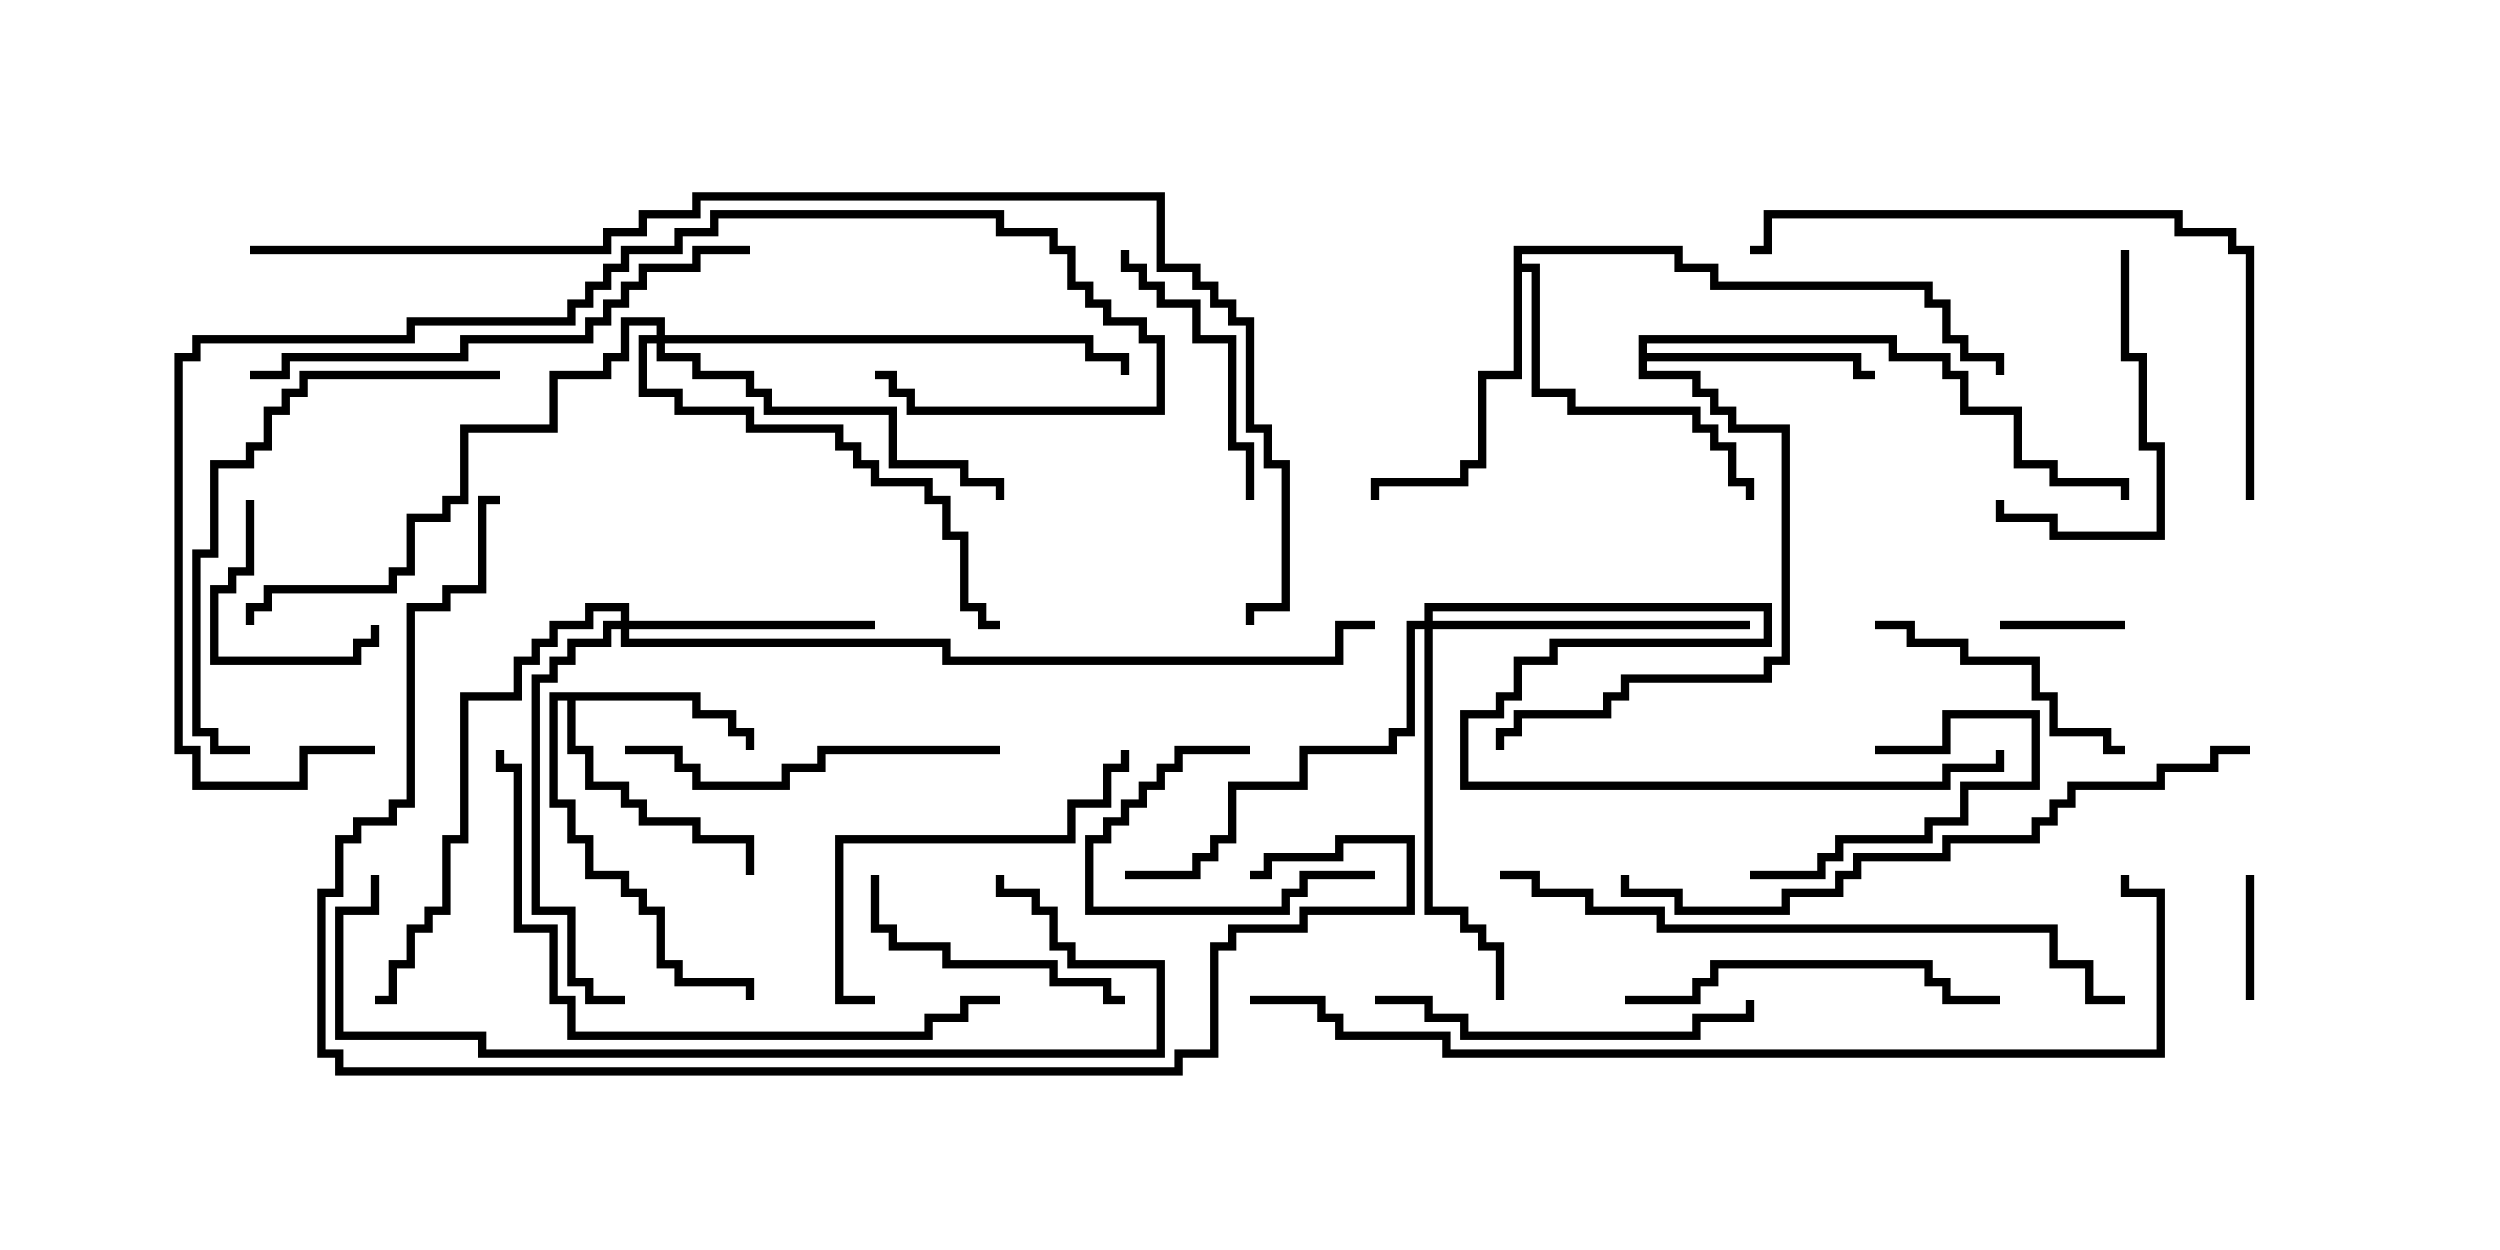 <svg version="1.1" width="30" height="15" xmlns="http://www.w3.org/2000/svg"><path d="M8.407,8.307L8.407,8.521L8.836,8.521L8.836,8.736L9.05,8.736L9.05,9L8.95,9L8.95,8.836L8.736,8.836L8.736,8.621L8.307,8.621L8.307,8.407L6.907,8.407L6.907,8.95L7.121,8.95L7.121,9.379L7.55,9.379L7.55,9.593L7.764,9.593L7.764,9.807L8.407,9.807L8.407,10.021L9.05,10.021L9.05,10.5L8.95,10.5L8.95,10.121L8.307,10.121L8.307,9.907L7.664,9.907L7.664,9.693L7.45,9.693L7.45,9.479L7.021,9.479L7.021,9.05L6.807,9.05L6.807,8.407L6.693,8.407L6.693,9.593L6.907,9.593L6.907,10.021L7.121,10.021L7.121,10.45L7.55,10.45L7.55,10.664L7.764,10.664L7.764,10.879L7.979,10.879L7.979,11.521L8.193,11.521L8.193,11.736L9.05,11.736L9.05,12L8.95,12L8.95,11.836L8.093,11.836L8.093,11.621L7.879,11.621L7.879,10.979L7.664,10.979L7.664,10.764L7.45,10.764L7.45,10.55L7.021,10.55L7.021,10.121L6.807,10.121L6.807,9.693L6.593,9.693L6.593,8.307z" stroke="none"/><path d="M19.664,4.021L22.764,4.021L22.764,4.236L23.407,4.236L23.407,4.45L23.621,4.45L23.621,4.879L24.264,4.879L24.264,5.521L24.693,5.521L24.693,5.736L25.55,5.736L25.55,6L25.45,6L25.45,5.836L24.593,5.836L24.593,5.621L24.164,5.621L24.164,4.979L23.521,4.979L23.521,4.55L23.307,4.55L23.307,4.336L22.664,4.336L22.664,4.121L19.764,4.121L19.764,4.236L22.336,4.236L22.336,4.45L22.5,4.45L22.5,4.55L22.236,4.55L22.236,4.336L19.764,4.336L19.764,4.45L20.407,4.45L20.407,4.664L20.621,4.664L20.621,4.879L20.836,4.879L20.836,5.093L21.479,5.093L21.479,7.979L21.264,7.979L21.264,8.193L19.55,8.193L19.55,8.407L19.336,8.407L19.336,8.621L18.264,8.621L18.264,8.836L18.05,8.836L18.05,9L17.95,9L17.95,8.736L18.164,8.736L18.164,8.521L19.236,8.521L19.236,8.307L19.45,8.307L19.45,8.093L21.164,8.093L21.164,7.879L21.379,7.879L21.379,5.193L20.736,5.193L20.736,4.979L20.521,4.979L20.521,4.764L20.307,4.764L20.307,4.55L19.664,4.55z" stroke="none"/><path d="M18.164,2.95L20.193,2.95L20.193,3.164L20.621,3.164L20.621,3.379L23.193,3.379L23.193,3.593L23.407,3.593L23.407,4.021L23.621,4.021L23.621,4.236L24.05,4.236L24.05,4.5L23.95,4.5L23.95,4.336L23.521,4.336L23.521,4.121L23.307,4.121L23.307,3.693L23.093,3.693L23.093,3.479L20.521,3.479L20.521,3.264L20.093,3.264L20.093,3.05L18.264,3.05L18.264,3.164L18.479,3.164L18.479,4.664L18.907,4.664L18.907,4.879L20.407,4.879L20.407,5.093L20.621,5.093L20.621,5.307L20.836,5.307L20.836,5.736L21.05,5.736L21.05,6L20.95,6L20.95,5.836L20.736,5.836L20.736,5.407L20.521,5.407L20.521,5.193L20.307,5.193L20.307,4.979L18.807,4.979L18.807,4.764L18.379,4.764L18.379,3.264L18.264,3.264L18.264,4.55L17.836,4.55L17.836,5.621L17.621,5.621L17.621,5.836L16.55,5.836L16.55,6L16.45,6L16.45,5.736L17.521,5.736L17.521,5.521L17.736,5.521L17.736,4.45L18.164,4.45z" stroke="none"/><path d="M7.45,7.45L7.45,7.336L7.121,7.336L7.121,7.55L6.693,7.55L6.693,7.764L6.479,7.764L6.479,7.979L6.264,7.979L6.264,8.407L5.621,8.407L5.621,10.121L5.407,10.121L5.407,10.979L5.193,10.979L5.193,11.193L4.979,11.193L4.979,11.621L4.764,11.621L4.764,12.05L4.5,12.05L4.5,11.95L4.664,11.95L4.664,11.521L4.879,11.521L4.879,11.093L5.093,11.093L5.093,10.879L5.307,10.879L5.307,10.021L5.521,10.021L5.521,8.307L6.164,8.307L6.164,7.879L6.379,7.879L6.379,7.664L6.593,7.664L6.593,7.45L7.021,7.45L7.021,7.236L7.55,7.236L7.55,7.45L10.5,7.45L10.5,7.55L7.55,7.55L7.55,7.664L11.407,7.664L11.407,7.879L16.021,7.879L16.021,7.45L16.5,7.45L16.5,7.55L16.121,7.55L16.121,7.979L11.307,7.979L11.307,7.764L7.45,7.764L7.45,7.55L7.336,7.55L7.336,7.764L6.907,7.764L6.907,7.979L6.693,7.979L6.693,8.193L6.479,8.193L6.479,10.879L6.907,10.879L6.907,11.736L7.121,11.736L7.121,11.95L7.5,11.95L7.5,12.05L7.021,12.05L7.021,11.836L6.807,11.836L6.807,10.979L6.379,10.979L6.379,8.093L6.593,8.093L6.593,7.879L6.807,7.879L6.807,7.664L7.236,7.664L7.236,7.45z" stroke="none"/><path d="M17.093,7.45L17.093,7.236L21.264,7.236L21.264,7.764L18.693,7.764L18.693,7.979L18.264,7.979L18.264,8.407L18.05,8.407L18.05,8.621L17.621,8.621L17.621,9.379L23.307,9.379L23.307,9.164L23.95,9.164L23.95,9L24.05,9L24.05,9.264L23.407,9.264L23.407,9.479L17.521,9.479L17.521,8.521L17.95,8.521L17.95,8.307L18.164,8.307L18.164,7.879L18.593,7.879L18.593,7.664L21.164,7.664L21.164,7.336L17.193,7.336L17.193,7.45L21,7.45L21,7.55L17.193,7.55L17.193,10.879L17.621,10.879L17.621,11.093L17.836,11.093L17.836,11.307L18.05,11.307L18.05,12L17.95,12L17.95,11.407L17.736,11.407L17.736,11.193L17.521,11.193L17.521,10.979L17.093,10.979L17.093,7.55L16.979,7.55L16.979,8.836L16.764,8.836L16.764,9.05L15.693,9.05L15.693,9.479L14.836,9.479L14.836,10.121L14.621,10.121L14.621,10.336L14.407,10.336L14.407,10.55L13.5,10.55L13.5,10.45L14.307,10.45L14.307,10.236L14.521,10.236L14.521,10.021L14.736,10.021L14.736,9.379L15.593,9.379L15.593,8.95L16.664,8.95L16.664,8.736L16.879,8.736L16.879,7.45z" stroke="none"/><path d="M7.879,4.021L7.879,3.907L7.55,3.907L7.55,4.336L7.336,4.336L7.336,4.55L6.693,4.55L6.693,5.193L5.621,5.193L5.621,6.05L5.407,6.05L5.407,6.264L4.979,6.264L4.979,6.907L4.764,6.907L4.764,7.121L3.264,7.121L3.264,7.336L3.05,7.336L3.05,7.5L2.95,7.5L2.95,7.236L3.164,7.236L3.164,7.021L4.664,7.021L4.664,6.807L4.879,6.807L4.879,6.164L5.307,6.164L5.307,5.95L5.521,5.95L5.521,5.093L6.593,5.093L6.593,4.45L7.236,4.45L7.236,4.236L7.45,4.236L7.45,3.807L7.979,3.807L7.979,4.021L13.121,4.021L13.121,4.236L13.55,4.236L13.55,4.5L13.45,4.5L13.45,4.336L13.021,4.336L13.021,4.121L7.979,4.121L7.979,4.236L8.407,4.236L8.407,4.45L9.05,4.45L9.05,4.664L9.264,4.664L9.264,4.879L10.764,4.879L10.764,5.521L11.621,5.521L11.621,5.736L12.05,5.736L12.05,6L11.95,6L11.95,5.836L11.521,5.836L11.521,5.621L10.664,5.621L10.664,4.979L9.164,4.979L9.164,4.764L8.95,4.764L8.95,4.55L8.307,4.55L8.307,4.336L7.879,4.336L7.879,4.121L7.764,4.121L7.764,4.664L8.193,4.664L8.193,4.879L9.05,4.879L9.05,5.093L10.121,5.093L10.121,5.307L10.336,5.307L10.336,5.521L10.55,5.521L10.55,5.736L11.193,5.736L11.193,5.95L11.407,5.95L11.407,6.379L11.621,6.379L11.621,7.236L11.836,7.236L11.836,7.45L12,7.45L12,7.55L11.736,7.55L11.736,7.336L11.521,7.336L11.521,6.479L11.307,6.479L11.307,6.05L11.093,6.05L11.093,5.836L10.45,5.836L10.45,5.621L10.236,5.621L10.236,5.407L10.021,5.407L10.021,5.193L8.95,5.193L8.95,4.979L8.093,4.979L8.093,4.764L7.664,4.764L7.664,4.021z" stroke="none"/><path d="M26.95,10.5L27.05,10.5L27.05,12L26.95,12z" stroke="none"/><path d="M24,7.55L24,7.45L25.5,7.45L25.5,7.55z" stroke="none"/><path d="M15,8.95L15,9.05L14.193,9.05L14.193,9.264L13.979,9.264L13.979,9.479L13.764,9.479L13.764,9.693L13.55,9.693L13.55,9.907L13.336,9.907L13.336,10.121L13.121,10.121L13.121,10.879L15.379,10.879L15.379,10.664L15.593,10.664L15.593,10.45L16.5,10.45L16.5,10.55L15.693,10.55L15.693,10.764L15.479,10.764L15.479,10.979L13.021,10.979L13.021,10.021L13.236,10.021L13.236,9.807L13.45,9.807L13.45,9.593L13.664,9.593L13.664,9.379L13.879,9.379L13.879,9.164L14.093,9.164L14.093,8.95z" stroke="none"/><path d="M22.5,9.05L22.5,8.95L23.307,8.95L23.307,8.521L24.479,8.521L24.479,9.479L23.621,9.479L23.621,9.907L23.193,9.907L23.193,10.121L22.121,10.121L22.121,10.336L21.907,10.336L21.907,10.55L21,10.55L21,10.45L21.807,10.45L21.807,10.236L22.021,10.236L22.021,10.021L23.093,10.021L23.093,9.807L23.521,9.807L23.521,9.379L24.379,9.379L24.379,8.621L23.407,8.621L23.407,9.05z" stroke="none"/><path d="M2.95,6L3.05,6L3.05,6.907L2.836,6.907L2.836,7.121L2.621,7.121L2.621,7.879L4.236,7.879L4.236,7.664L4.45,7.664L4.45,7.5L4.55,7.5L4.55,7.764L4.336,7.764L4.336,7.979L2.521,7.979L2.521,7.021L2.736,7.021L2.736,6.807L2.95,6.807z" stroke="none"/><path d="M25.45,3L25.55,3L25.55,4.236L25.764,4.236L25.764,5.307L25.979,5.307L25.979,6.479L24.593,6.479L24.593,6.264L23.95,6.264L23.95,6L24.05,6L24.05,6.164L24.693,6.164L24.693,6.379L25.879,6.379L25.879,5.407L25.664,5.407L25.664,4.336L25.45,4.336z" stroke="none"/><path d="M13.5,11.95L13.5,12.05L13.236,12.05L13.236,11.836L12.593,11.836L12.593,11.621L11.307,11.621L11.307,11.407L10.664,11.407L10.664,11.193L10.45,11.193L10.45,10.5L10.55,10.5L10.55,11.093L10.764,11.093L10.764,11.307L11.407,11.307L11.407,11.521L12.693,11.521L12.693,11.736L13.336,11.736L13.336,11.95z" stroke="none"/><path d="M15.05,6L14.95,6L14.95,5.407L14.736,5.407L14.736,4.121L14.307,4.121L14.307,3.693L13.879,3.693L13.879,3.479L13.664,3.479L13.664,3.264L13.45,3.264L13.45,3L13.55,3L13.55,3.164L13.764,3.164L13.764,3.379L13.979,3.379L13.979,3.593L14.407,3.593L14.407,4.021L14.836,4.021L14.836,5.307L15.05,5.307z" stroke="none"/><path d="M22.5,7.55L22.5,7.45L22.979,7.45L22.979,7.664L23.621,7.664L23.621,7.879L24.479,7.879L24.479,8.307L24.693,8.307L24.693,8.736L25.336,8.736L25.336,8.95L25.5,8.95L25.5,9.05L25.236,9.05L25.236,8.836L24.593,8.836L24.593,8.407L24.379,8.407L24.379,7.979L23.521,7.979L23.521,7.764L22.879,7.764L22.879,7.55z" stroke="none"/><path d="M10.5,11.95L10.5,12.05L10.021,12.05L10.021,10.021L12.807,10.021L12.807,9.593L13.236,9.593L13.236,9.164L13.45,9.164L13.45,9L13.55,9L13.55,9.264L13.336,9.264L13.336,9.693L12.907,9.693L12.907,10.121L10.121,10.121L10.121,11.95z" stroke="none"/><path d="M19.5,12.05L19.5,11.95L20.307,11.95L20.307,11.736L20.521,11.736L20.521,11.521L23.193,11.521L23.193,11.736L23.407,11.736L23.407,11.95L24,11.95L24,12.05L23.307,12.05L23.307,11.836L23.093,11.836L23.093,11.621L20.621,11.621L20.621,11.836L20.407,11.836L20.407,12.05z" stroke="none"/><path d="M16.5,12.05L16.5,11.95L17.193,11.95L17.193,12.164L17.621,12.164L17.621,12.379L20.307,12.379L20.307,12.164L20.95,12.164L20.95,12L21.05,12L21.05,12.264L20.407,12.264L20.407,12.479L17.521,12.479L17.521,12.264L17.093,12.264L17.093,12.05z" stroke="none"/><path d="M12,8.95L12,9.05L9.907,9.05L9.907,9.264L9.479,9.264L9.479,9.479L8.307,9.479L8.307,9.264L8.093,9.264L8.093,9.05L7.5,9.05L7.5,8.95L8.193,8.95L8.193,9.164L8.407,9.164L8.407,9.379L9.379,9.379L9.379,9.164L9.807,9.164L9.807,8.95z" stroke="none"/><path d="M6,4.45L6,4.55L3.693,4.55L3.693,4.764L3.479,4.764L3.479,4.979L3.264,4.979L3.264,5.407L3.05,5.407L3.05,5.621L2.621,5.621L2.621,6.693L2.407,6.693L2.407,8.736L2.621,8.736L2.621,8.95L3,8.95L3,9.05L2.521,9.05L2.521,8.836L2.307,8.836L2.307,6.593L2.521,6.593L2.521,5.521L2.95,5.521L2.95,5.307L3.164,5.307L3.164,4.879L3.379,4.879L3.379,4.664L3.593,4.664L3.593,4.45z" stroke="none"/><path d="M3,4.55L3,4.45L3.379,4.45L3.379,4.236L5.521,4.236L5.521,4.021L7.021,4.021L7.021,3.807L7.236,3.807L7.236,3.593L7.45,3.593L7.45,3.379L7.664,3.379L7.664,3.164L8.307,3.164L8.307,2.95L9,2.95L9,3.05L8.407,3.05L8.407,3.264L7.764,3.264L7.764,3.479L7.55,3.479L7.55,3.693L7.336,3.693L7.336,3.907L7.121,3.907L7.121,4.121L5.621,4.121L5.621,4.336L3.479,4.336L3.479,4.55z" stroke="none"/><path d="M27.05,6L26.95,6L26.95,3.05L26.736,3.05L26.736,2.836L26.093,2.836L26.093,2.621L21.264,2.621L21.264,3.05L21,3.05L21,2.95L21.164,2.95L21.164,2.521L26.193,2.521L26.193,2.736L26.836,2.736L26.836,2.95L27.05,2.95z" stroke="none"/><path d="M12,11.95L12,12.05L11.621,12.05L11.621,12.264L11.193,12.264L11.193,12.479L6.807,12.479L6.807,12.05L6.593,12.05L6.593,11.193L6.164,11.193L6.164,9.264L5.95,9.264L5.95,9L6.05,9L6.05,9.164L6.264,9.164L6.264,11.093L6.693,11.093L6.693,11.95L6.907,11.95L6.907,12.379L11.093,12.379L11.093,12.164L11.521,12.164L11.521,11.95z" stroke="none"/><path d="M4.5,8.95L4.5,9.05L3.693,9.05L3.693,9.479L2.307,9.479L2.307,9.05L2.093,9.05L2.093,4.236L2.307,4.236L2.307,4.021L4.879,4.021L4.879,3.807L6.807,3.807L6.807,3.593L7.021,3.593L7.021,3.379L7.236,3.379L7.236,3.164L7.45,3.164L7.45,2.95L8.093,2.95L8.093,2.736L8.521,2.736L8.521,2.521L12.05,2.521L12.05,2.736L12.693,2.736L12.693,2.95L12.907,2.95L12.907,3.379L13.121,3.379L13.121,3.593L13.336,3.593L13.336,3.807L13.764,3.807L13.764,4.021L13.979,4.021L13.979,4.979L10.879,4.979L10.879,4.764L10.664,4.764L10.664,4.55L10.5,4.55L10.5,4.45L10.764,4.45L10.764,4.664L10.979,4.664L10.979,4.879L13.879,4.879L13.879,4.121L13.664,4.121L13.664,3.907L13.236,3.907L13.236,3.693L13.021,3.693L13.021,3.479L12.807,3.479L12.807,3.05L12.593,3.05L12.593,2.836L11.95,2.836L11.95,2.621L8.621,2.621L8.621,2.836L8.193,2.836L8.193,3.05L7.55,3.05L7.55,3.264L7.336,3.264L7.336,3.479L7.121,3.479L7.121,3.693L6.907,3.693L6.907,3.907L4.979,3.907L4.979,4.121L2.407,4.121L2.407,4.336L2.193,4.336L2.193,8.95L2.407,8.95L2.407,9.379L3.593,9.379L3.593,8.95z" stroke="none"/><path d="M4.45,10.5L4.55,10.5L4.55,10.979L4.121,10.979L4.121,12.379L5.836,12.379L5.836,12.593L13.879,12.593L13.879,11.621L12.807,11.621L12.807,11.407L12.593,11.407L12.593,10.979L12.379,10.979L12.379,10.764L11.95,10.764L11.95,10.5L12.05,10.5L12.05,10.664L12.479,10.664L12.479,10.879L12.693,10.879L12.693,11.307L12.907,11.307L12.907,11.521L13.979,11.521L13.979,12.693L5.736,12.693L5.736,12.479L4.021,12.479L4.021,10.879L4.45,10.879z" stroke="none"/><path d="M27,8.95L27,9.05L26.621,9.05L26.621,9.264L25.979,9.264L25.979,9.479L24.907,9.479L24.907,9.693L24.693,9.693L24.693,9.907L24.479,9.907L24.479,10.121L23.407,10.121L23.407,10.336L22.336,10.336L22.336,10.55L22.121,10.55L22.121,10.764L21.479,10.764L21.479,10.979L20.093,10.979L20.093,10.764L19.45,10.764L19.45,10.5L19.55,10.5L19.55,10.664L20.193,10.664L20.193,10.879L21.379,10.879L21.379,10.664L22.021,10.664L22.021,10.45L22.236,10.45L22.236,10.236L23.307,10.236L23.307,10.021L24.379,10.021L24.379,9.807L24.593,9.807L24.593,9.593L24.807,9.593L24.807,9.379L25.879,9.379L25.879,9.164L26.521,9.164L26.521,8.95z" stroke="none"/><path d="M18,10.55L18,10.45L18.479,10.45L18.479,10.664L19.121,10.664L19.121,10.879L19.979,10.879L19.979,11.093L24.693,11.093L24.693,11.521L25.121,11.521L25.121,11.95L25.5,11.95L25.5,12.05L25.021,12.05L25.021,11.621L24.593,11.621L24.593,11.193L19.879,11.193L19.879,10.979L19.021,10.979L19.021,10.764L18.379,10.764L18.379,10.55z" stroke="none"/><path d="M15,10.55L15,10.45L15.164,10.45L15.164,10.236L16.021,10.236L16.021,10.021L16.979,10.021L16.979,10.979L15.693,10.979L15.693,11.193L14.836,11.193L14.836,11.407L14.621,11.407L14.621,12.693L14.193,12.693L14.193,12.907L4.021,12.907L4.021,12.693L3.807,12.693L3.807,10.664L4.021,10.664L4.021,10.021L4.236,10.021L4.236,9.807L4.664,9.807L4.664,9.593L4.879,9.593L4.879,7.236L5.307,7.236L5.307,7.021L5.736,7.021L5.736,5.95L6,5.95L6,6.05L5.836,6.05L5.836,7.121L5.407,7.121L5.407,7.336L4.979,7.336L4.979,9.693L4.764,9.693L4.764,9.907L4.336,9.907L4.336,10.121L4.121,10.121L4.121,10.764L3.907,10.764L3.907,12.593L4.121,12.593L4.121,12.807L14.093,12.807L14.093,12.593L14.521,12.593L14.521,11.307L14.736,11.307L14.736,11.093L15.593,11.093L15.593,10.879L16.879,10.879L16.879,10.121L16.121,10.121L16.121,10.336L15.264,10.336L15.264,10.55z" stroke="none"/><path d="M15,12.05L15,11.95L15.907,11.95L15.907,12.164L16.121,12.164L16.121,12.379L17.407,12.379L17.407,12.593L25.879,12.593L25.879,10.764L25.45,10.764L25.45,10.5L25.55,10.5L25.55,10.664L25.979,10.664L25.979,12.693L17.307,12.693L17.307,12.479L16.021,12.479L16.021,12.264L15.807,12.264L15.807,12.05z" stroke="none"/><path d="M3,3.05L3,2.95L7.236,2.95L7.236,2.736L7.664,2.736L7.664,2.521L8.307,2.521L8.307,2.307L13.979,2.307L13.979,3.164L14.407,3.164L14.407,3.379L14.621,3.379L14.621,3.593L14.836,3.593L14.836,3.807L15.05,3.807L15.05,5.093L15.264,5.093L15.264,5.521L15.479,5.521L15.479,7.336L15.05,7.336L15.05,7.5L14.95,7.5L14.95,7.236L15.379,7.236L15.379,5.621L15.164,5.621L15.164,5.193L14.95,5.193L14.95,3.907L14.736,3.907L14.736,3.693L14.521,3.693L14.521,3.479L14.307,3.479L14.307,3.264L13.879,3.264L13.879,2.407L8.407,2.407L8.407,2.621L7.764,2.621L7.764,2.836L7.336,2.836L7.336,3.05z" stroke="none"/></svg>